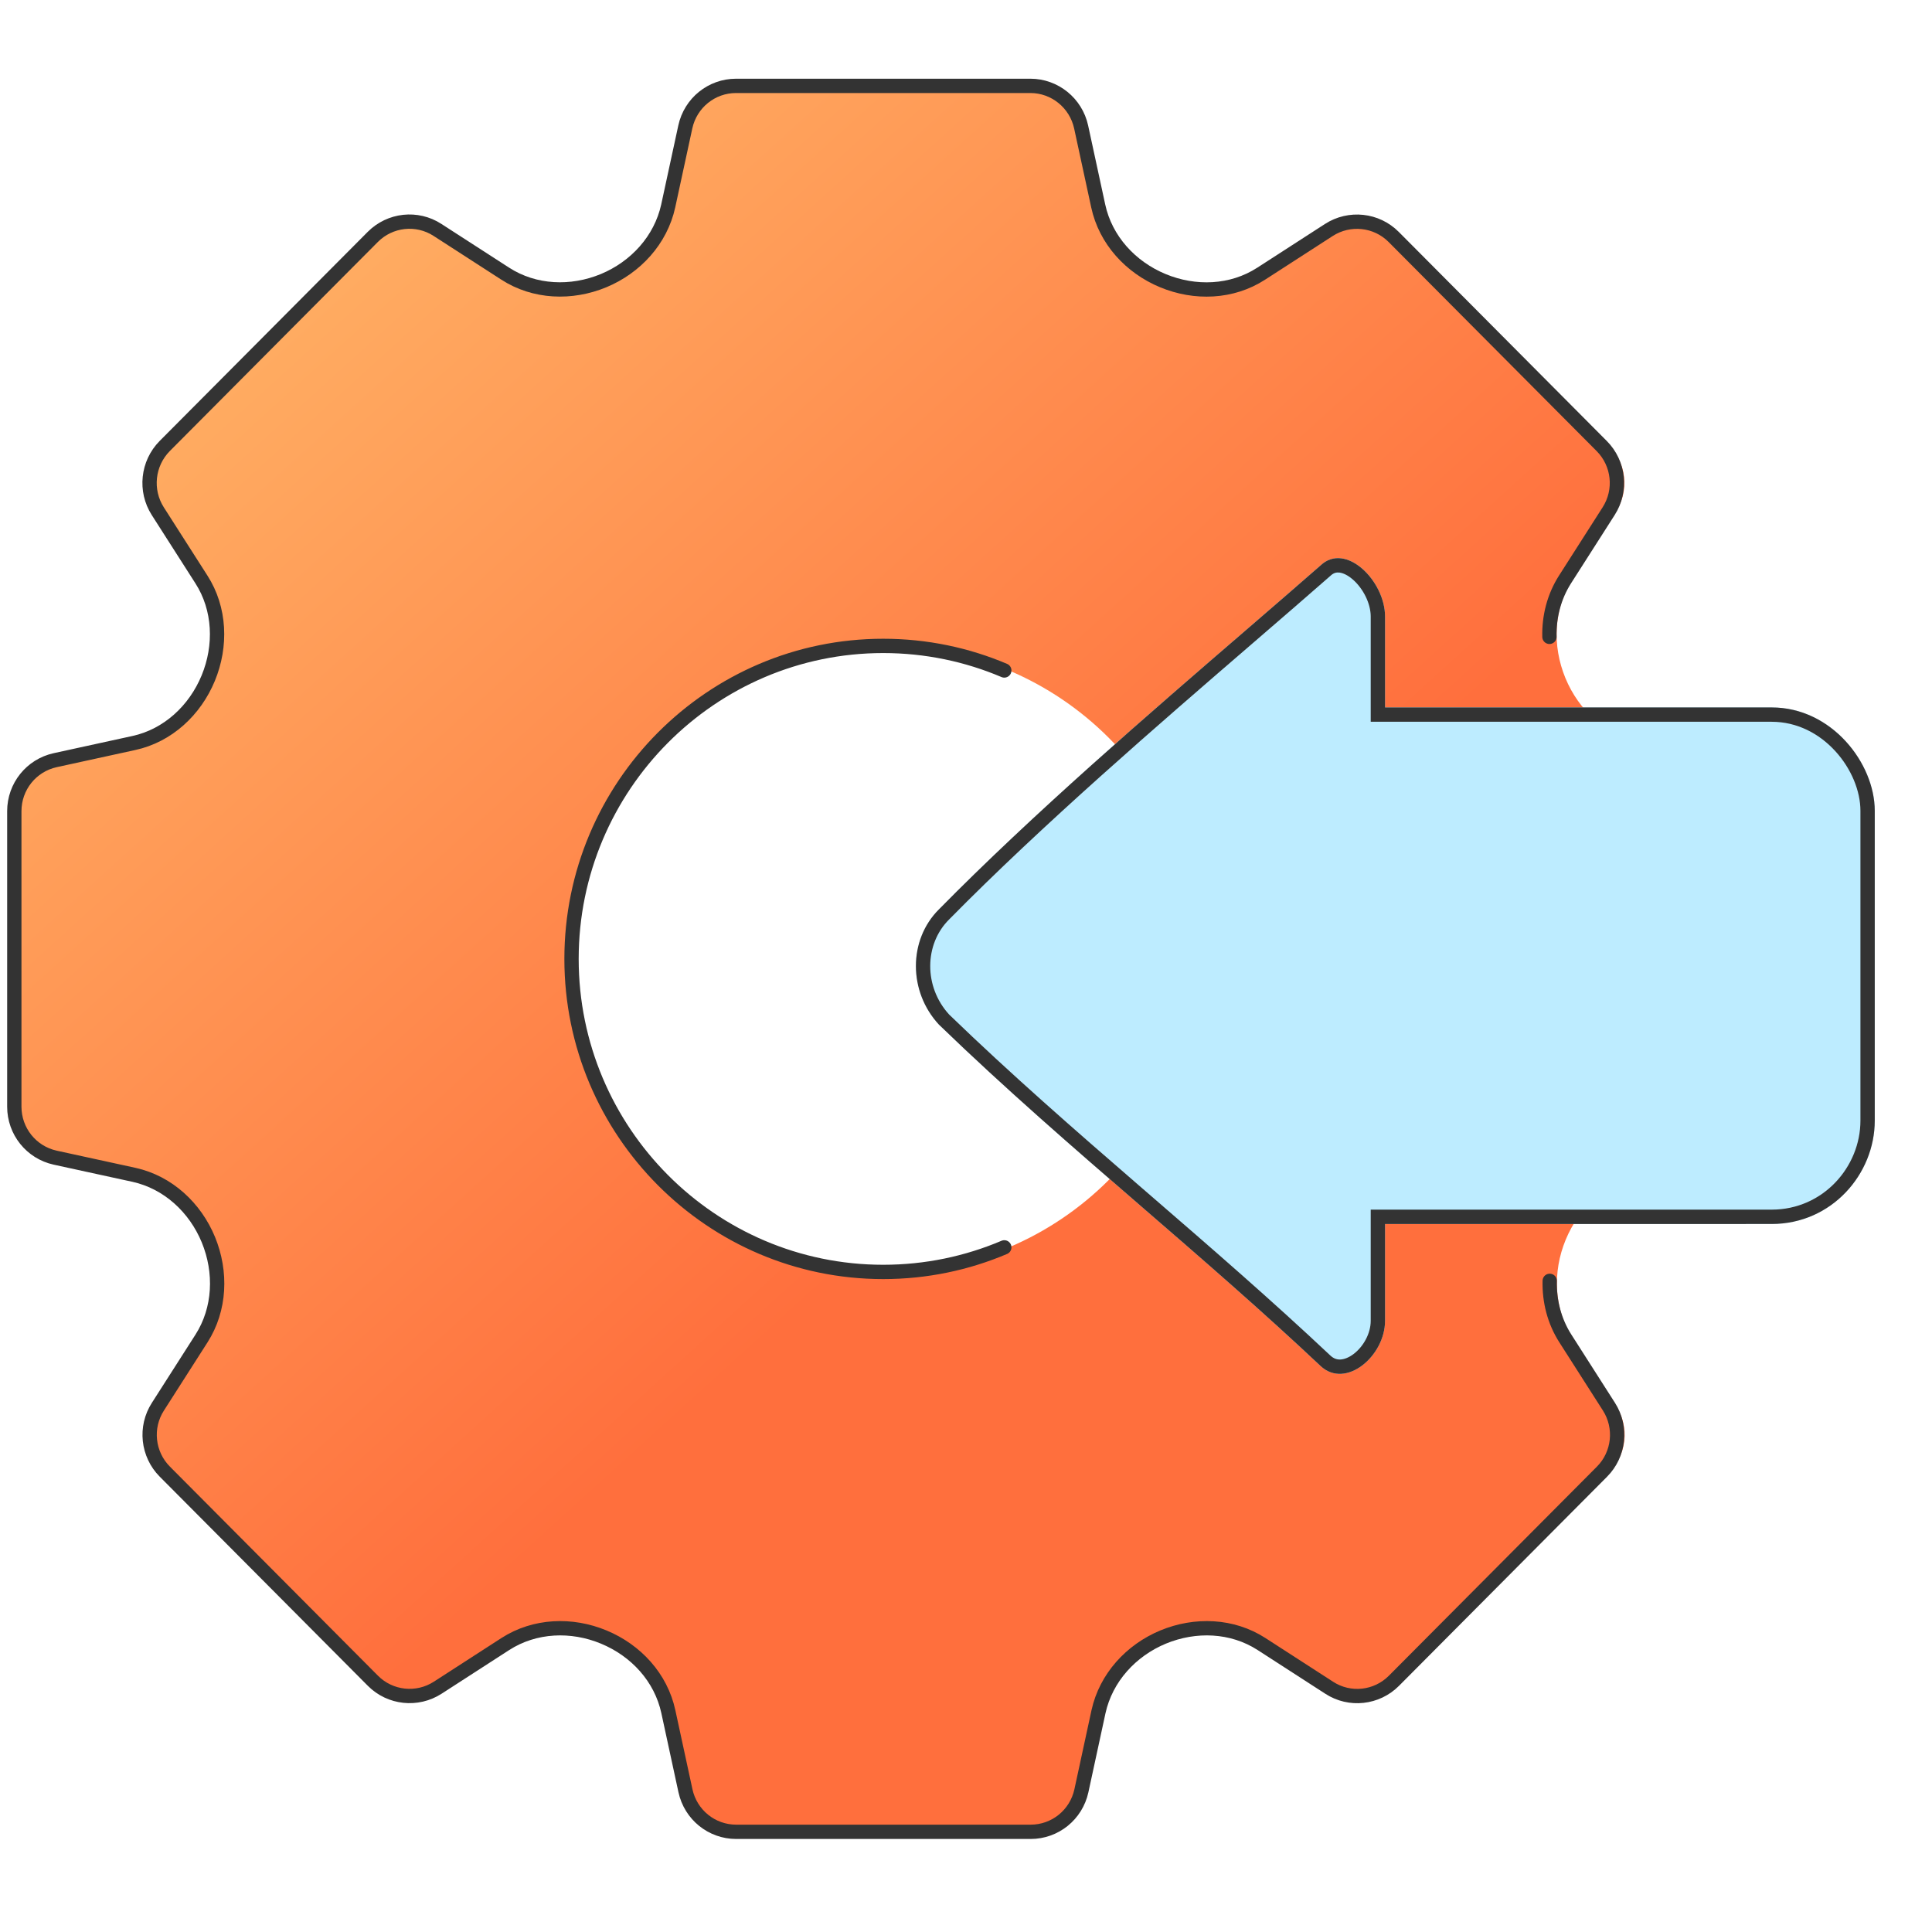 <svg width="135" height="135" viewBox="0 0 135 135" fill="none" xmlns="http://www.w3.org/2000/svg">
<path fill-rule="evenodd" clip-rule="evenodd" d="M120.152 80.892L114.624 82.093C112.243 82.608 110.337 84.364 109.405 86.626C108.472 88.877 108.571 91.476 109.891 93.53L112.947 98.291C113.87 99.729 113.672 101.624 112.461 102.834L97.854 117.446C96.643 118.656 94.748 118.864 93.309 117.932L88.555 114.876C86.501 113.557 83.911 113.458 81.648 114.39C79.396 115.323 77.639 117.227 77.113 119.608L75.913 125.133C75.546 126.81 74.067 128 72.35 128H51.679C49.963 128 48.484 126.81 48.117 125.133L46.916 119.608C46.4 117.217 44.644 115.323 42.381 114.39C40.128 113.458 37.538 113.557 35.474 114.876L30.721 117.932C29.282 118.854 27.387 118.656 26.176 117.446L11.569 102.834C10.358 101.624 10.149 99.729 11.082 98.291L14.139 93.53C15.459 91.476 15.558 88.887 14.625 86.626C13.692 84.374 11.787 82.618 9.405 82.093L3.868 80.892C2.191 80.525 1 79.047 1 77.331V56.679C1 54.963 2.191 53.485 3.868 53.118L9.395 51.917C11.777 51.402 13.682 49.636 14.615 47.384C15.548 45.132 15.459 42.533 14.129 40.48L11.072 35.719C10.149 34.281 10.348 32.386 11.559 31.166L26.166 16.554C27.377 15.344 29.272 15.136 30.711 16.068L35.464 19.123C37.519 20.443 40.109 20.542 42.371 19.61C44.624 18.677 46.38 16.773 46.906 14.392L48.107 8.867C48.474 7.19 49.953 6 51.669 6H72.33C74.047 6 75.526 7.2 75.893 8.867L77.094 14.392C77.61 16.773 79.366 18.677 81.629 19.61C83.881 20.542 86.471 20.453 88.535 19.123L93.289 16.068C94.728 15.146 96.623 15.344 97.834 16.554L112.441 31.166C113.652 32.376 113.86 34.271 112.927 35.719L109.871 40.48C108.551 42.533 108.452 45.123 109.385 47.384C110.317 49.636 112.223 51.402 114.604 51.917L120.132 53.118C121.809 53.485 123 54.963 123 56.679V77.341C123.02 79.047 121.829 80.535 120.152 80.892ZM83.881 67.005C83.881 54.943 74.067 45.132 62 45.132C49.933 45.132 40.118 54.943 40.118 67.005C40.118 79.067 49.933 88.877 62 88.877C74.067 88.877 83.881 79.067 83.881 67.005Z" fill="url(#paint0_linear_125_2197)"/>
<path d="M70.176 46.85C67.574 45.744 64.714 45.133 61.715 45.133C49.705 45.133 39.936 54.943 39.936 67.005C39.936 79.067 49.705 88.877 61.715 88.877C64.714 88.877 67.574 88.266 70.176 87.16M108.268 44.5C108.235 43.092 108.588 41.693 109.363 40.48L112.405 35.719C113.334 34.271 113.126 32.376 111.921 31.166L97.382 16.554C96.177 15.344 94.291 15.146 92.858 16.068L88.127 19.123C86.073 20.453 83.495 20.542 81.253 19.61C79.001 18.677 77.252 16.773 76.739 14.392L75.544 8.867C75.178 7.2 73.706 6 71.998 6H51.433C49.724 6 48.253 7.19 47.887 8.867L46.692 14.392C46.169 16.773 44.42 18.677 42.178 19.61C39.926 20.542 37.348 20.443 35.304 19.123L30.573 16.068C29.14 15.136 27.254 15.344 26.049 16.554L11.509 31.166C10.304 32.386 10.107 34.281 11.025 35.719L14.068 40.48C15.391 42.533 15.48 45.133 14.552 47.384C13.623 49.636 11.727 51.402 9.356 51.917L3.855 53.118C2.185 53.485 1 54.963 1 56.679V77.331C1 79.047 2.185 80.525 3.855 80.892L9.366 82.093C11.737 82.618 13.633 84.374 14.562 86.626C15.49 88.887 15.391 91.476 14.078 93.53L11.035 98.291C10.107 99.729 10.314 101.624 11.519 102.834L26.059 117.446C27.264 118.656 29.15 118.854 30.582 117.932L35.313 114.876C37.368 113.557 39.946 113.458 42.188 114.39C44.44 115.323 46.188 117.217 46.702 119.608L47.897 125.133C48.263 126.81 49.734 128 51.443 128H72.017C73.726 128 75.198 126.81 75.563 125.133L76.758 119.608C77.282 117.227 79.03 115.323 81.272 114.39C83.524 113.458 86.102 113.557 88.147 114.876L92.878 117.932C94.31 118.864 96.197 118.656 97.402 117.446L111.941 102.834C113.146 101.624 113.344 99.729 112.425 98.291L109.383 93.53C108.606 92.316 108.254 90.911 108.288 89.5" stroke="#333333" stroke-linecap="round" stroke-linejoin="round"/>
<path fill-rule="evenodd" clip-rule="evenodd" d="M123.796 85.527L96.781 85.528L96.781 92.294C96.781 94.762 94.027 97.09 92.279 95.453C83.495 87.184 74.286 79.984 65.61 71.597C63.464 69.285 63.463 65.676 65.61 63.542C74.001 55.014 85.075 45.823 92.278 39.507C94.027 37.847 96.781 40.588 96.781 43.078L96.781 49.432L123.796 49.432C127.996 49.432 131 53.339 131 56.651L131 78.308C131 82.037 127.996 85.527 123.796 85.527Z" fill="#BDECFF"/>
<path fill-rule="evenodd" clip-rule="evenodd" d="M95.78 84.525L123.796 84.524C127.4 84.524 129.999 81.526 129.999 78.308L129.999 56.651C129.999 55.28 129.367 53.71 128.236 52.478C127.117 51.257 125.57 50.434 123.796 50.434L95.78 50.434L95.78 43.078C95.78 42.165 95.251 41.121 94.529 40.493C94.177 40.186 93.847 40.04 93.597 40.009C93.384 39.983 93.183 40.029 92.967 40.234L92.952 40.248L92.937 40.261C91.344 41.659 89.567 43.192 87.675 44.824C80.976 50.603 72.839 57.623 66.322 64.246L66.314 64.254C64.583 65.975 64.539 68.951 66.325 70.895C70.634 75.06 75.079 78.934 79.558 82.811C79.867 83.078 80.175 83.345 80.484 83.612C84.659 87.224 88.857 90.856 92.963 94.721C93.2 94.942 93.433 95.008 93.668 94.996C93.927 94.982 94.248 94.866 94.583 94.613C95.27 94.093 95.78 93.177 95.78 92.294L95.78 84.525ZM92.279 95.453C94.027 97.09 96.781 94.762 96.781 92.294L96.781 85.528L123.796 85.527C127.996 85.527 131 82.037 131 78.308L131 56.651C131 53.339 127.996 49.432 123.796 49.432L96.781 49.432L96.781 43.078C96.781 40.588 94.027 37.847 92.278 39.507C90.697 40.894 88.928 42.419 87.043 44.046C80.341 49.827 72.158 56.886 65.61 63.542C63.463 65.676 63.464 69.285 65.61 71.597C70.245 76.079 75.033 80.221 79.827 84.368C84.005 87.983 88.188 91.602 92.279 95.453Z" fill="#333333"/>
<defs>
<linearGradient id="paint0_linear_125_2197" x1="-1.292" y1="-2.691" x2="71.521" y2="77.543" gradientUnits="userSpaceOnUse">
<stop stop-color="#FFC671"/>
<stop offset="1" stop-color="#FF6F3D"/>
</linearGradient>
</defs>
</svg>
